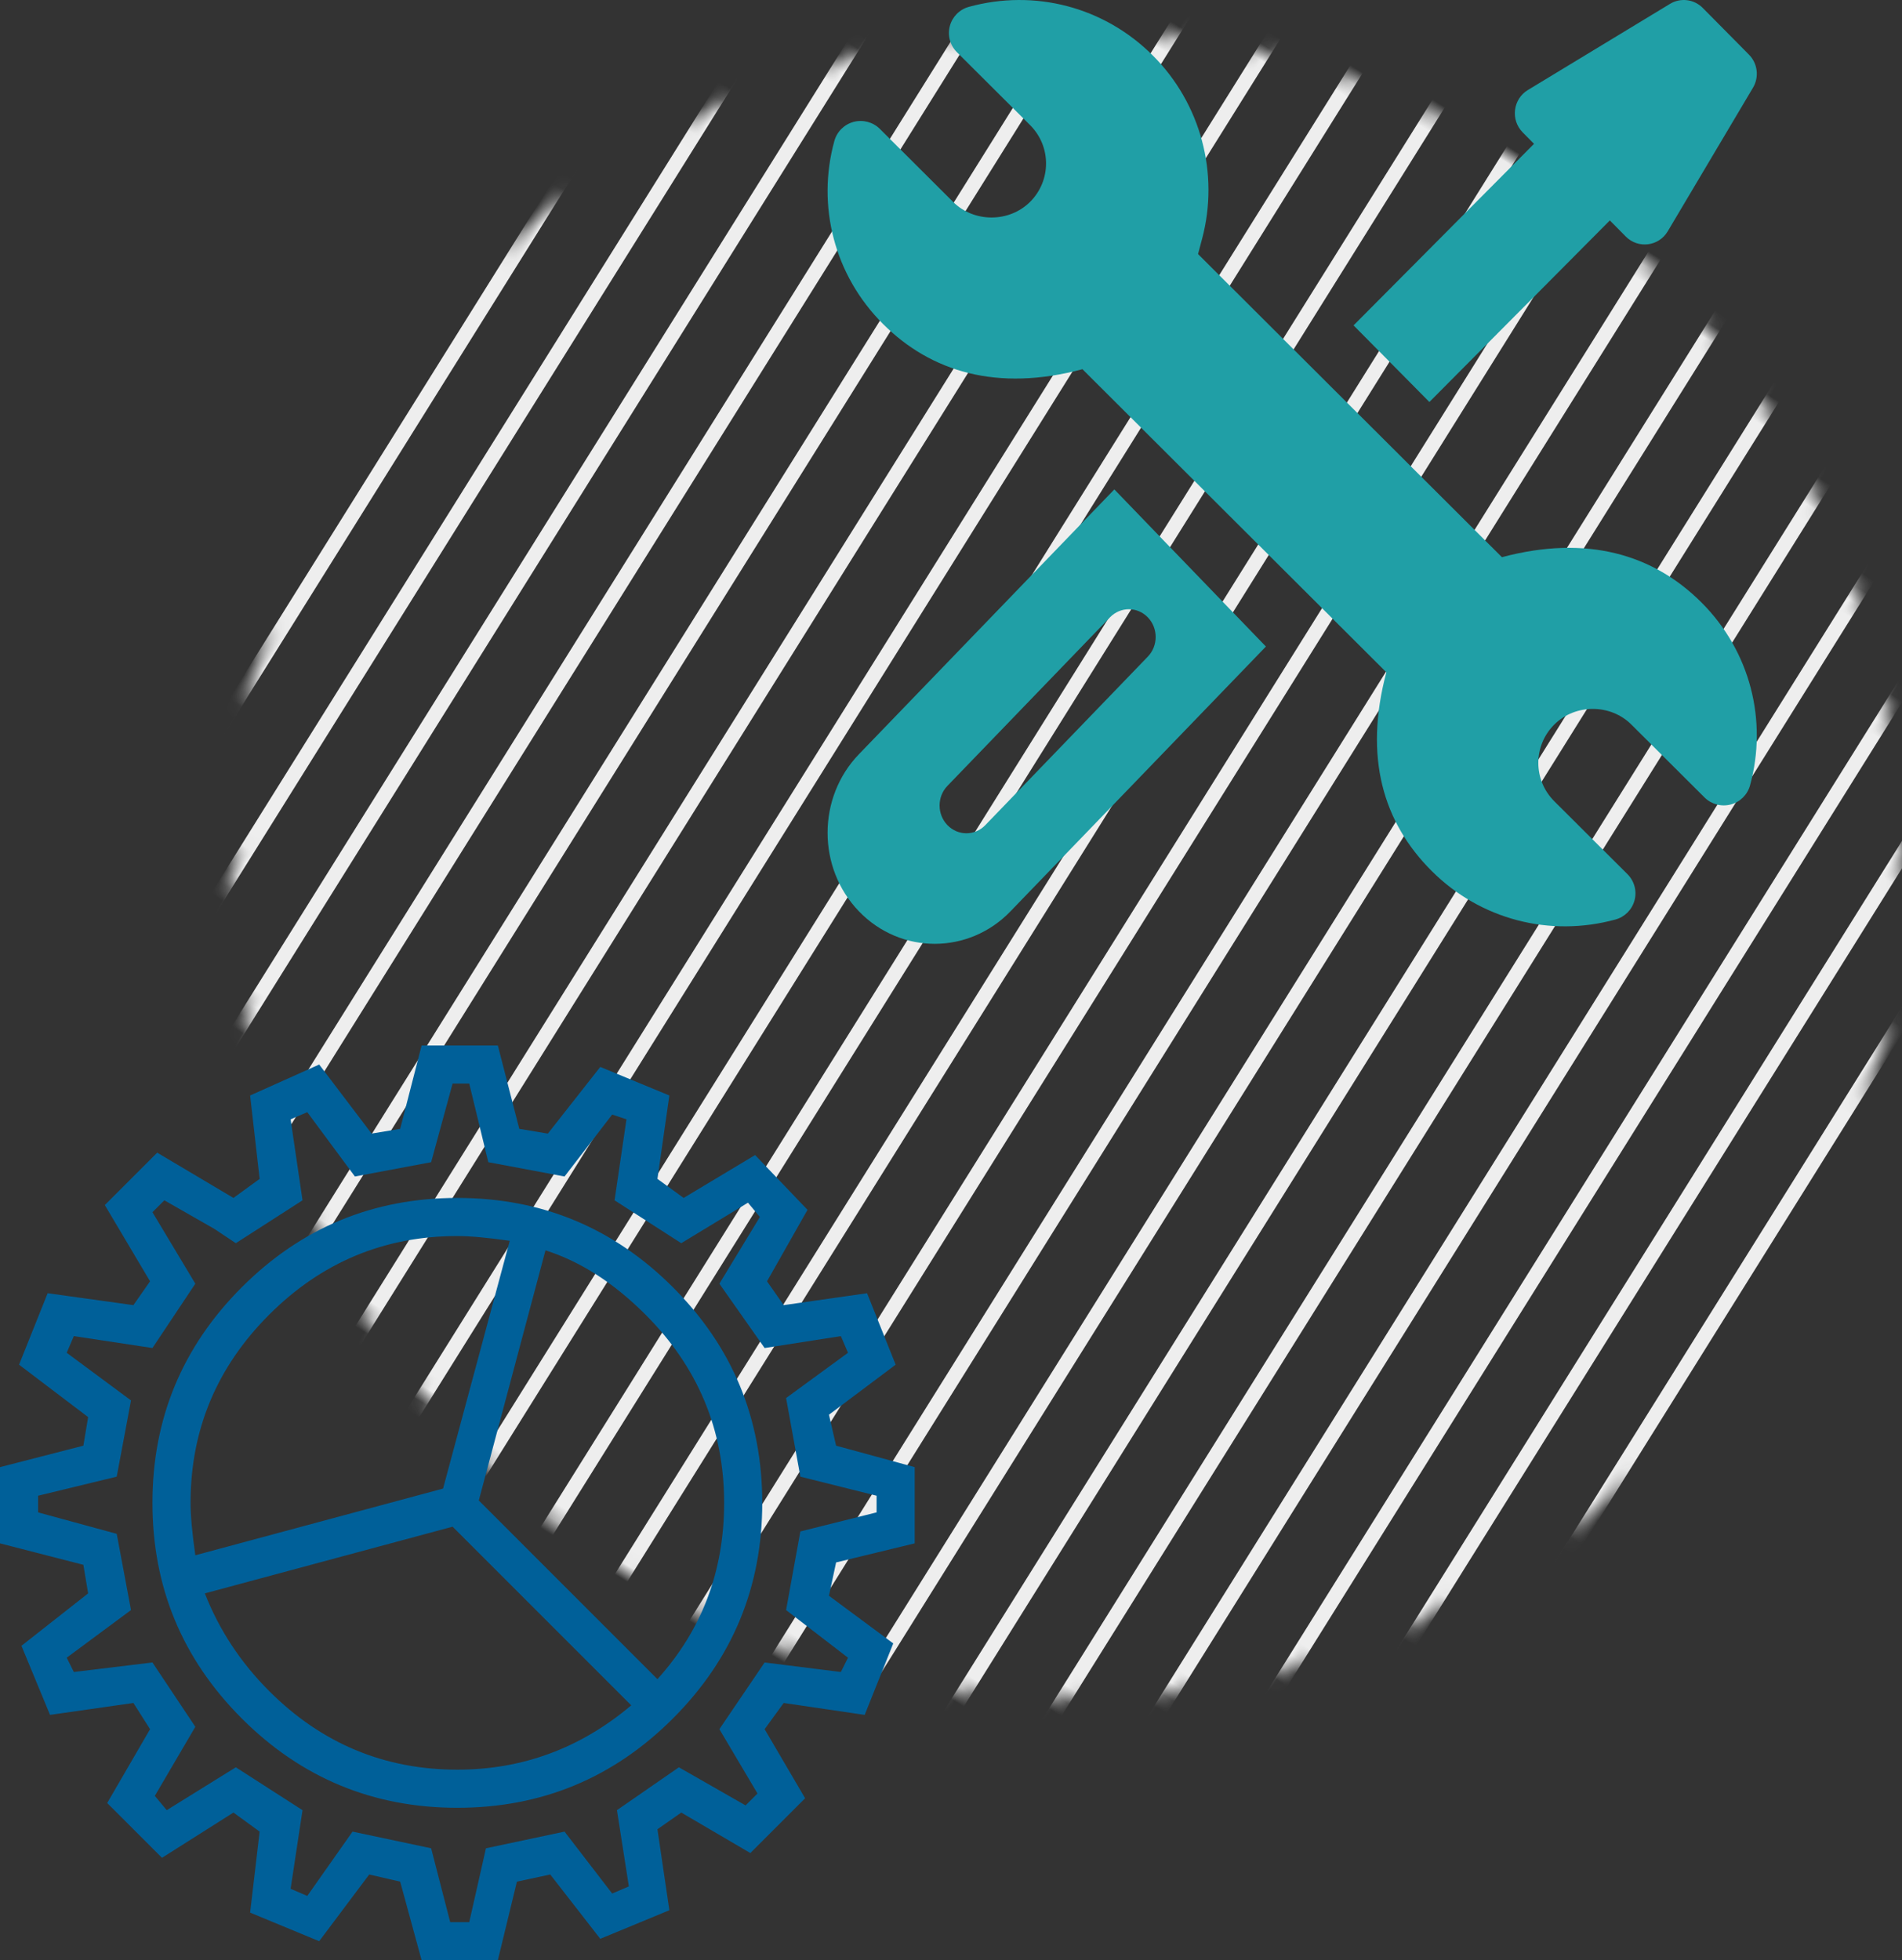 <?xml version="1.0" encoding="UTF-8" standalone="no"?>
<svg width="131px" height="135px" viewBox="0 0 131 135" version="1.1" xmlns="http://www.w3.org/2000/svg" xmlns:xlink="http://www.w3.org/1999/xlink">
    <rect x="0" y="0" width="131" height="135" fill="#333333" stroke="none"/>
    <!-- Generator: Sketch 50.2 (55047) - http://www.bohemiancoding.com/sketch -->
    <title>Group 3</title>
    <desc>Created with Sketch.</desc>
    <defs>
        <circle id="path-1" cx="57.5" cy="57.5" r="57.5"></circle>
    </defs>
    <g id="Page-1" stroke="none" stroke-width="1" fill="none" fill-rule="evenodd">
        <g id="Group-3" transform="translate(-6, -20)">
            <g id="Group" transform="translate(79.5, 79.5) rotate(-58) translate(-79.5, -79.5) translate(22, 22)">
                <mask id="mask-2" fill="white">
                    <use xlink:href="#path-1"></use>
                </mask>
                <g id="Mask"></g>
                <g mask="url(#mask-2)" stroke="#EEEEEE" stroke-linecap="square">
                    <g transform="translate(-38.737, -9.684)">
                        <path d="M0.905,0.605 L200.042,0.605" id="Line"></path>
                        <path d="M0.905,12.711 L200.042,12.711" id="Line-Copy"></path>
                        <path d="M0.905,24.816 L200.042,24.816" id="Line-Copy-2"></path>
                        <path d="M0.905,36.921 L200.042,36.921" id="Line-Copy-3"></path>
                        <path d="M0.905,49.026 L200.042,49.026" id="Line-Copy-4"></path>
                        <path d="M0.905,61.132 L200.042,61.132" id="Line-Copy-5"></path>
                        <path d="M0.905,73.237 L200.042,73.237" id="Line-Copy-6"></path>
                        <path d="M0.905,85.342 L200.042,85.342" id="Line-Copy-7"></path>
                        <path d="M0.905,97.447 L200.042,97.447" id="Line-Copy-8"></path>
                        <path d="M0.905,109.553 L200.042,109.553" id="Line-Copy-9"></path>
                        <path d="M0.905,121.658 L200.042,121.658" id="Line-Copy-10"></path>
                        <path d="M0.905,6.658 L200.042,6.658" id="Line-Copy-21"></path>
                        <path d="M0.905,18.763 L200.042,18.763" id="Line-Copy-20"></path>
                        <path d="M0.905,30.868 L200.042,30.868" id="Line-Copy-19"></path>
                        <path d="M0.905,42.974 L200.042,42.974" id="Line-Copy-18"></path>
                        <path d="M0.905,55.079 L200.042,55.079" id="Line-Copy-17"></path>
                        <path d="M0.905,67.184 L200.042,67.184" id="Line-Copy-16"></path>
                        <path d="M0.905,79.289 L200.042,79.289" id="Line-Copy-15"></path>
                        <path d="M0.905,91.395 L200.042,91.395" id="Line-Copy-14"></path>
                        <path d="M0.905,103.5 L200.042,103.5" id="Line-Copy-13"></path>
                        <path d="M0.905,115.605 L200.042,115.605" id="Line-Copy-12"></path>
                        <path d="M0.905,127.711 L200.042,127.711" id="Line-Copy-11"></path>
                    </g>
                </g>
            </g>
            <g id="Group" transform="translate(63, 20)" fill="#209FA6">
                <path d="M60.178,41.48 C56.884,38.196 52.314,36.805 46.445,38.373 L25.515,17.497 L25.792,16.455 C26.997,11.948 25.695,7.104 22.394,3.816 C19.033,0.464 14.254,-0.766 9.735,0.471 C9.091,0.647 8.589,1.152 8.419,1.796 C8.248,2.439 8.435,3.124 8.907,3.595 L13.947,8.616 C15.42,10.087 15.405,12.444 13.951,13.898 C12.507,15.34 10.08,15.338 8.641,13.902 L3.602,8.879 C3.129,8.408 2.44,8.223 1.794,8.394 C1.147,8.566 0.643,9.066 0.466,9.708 C-0.757,14.162 0.447,18.952 3.824,22.318 C7.116,25.601 11.681,26.996 17.554,25.427 L38.485,46.301 C36.922,52.148 38.27,56.657 41.608,59.984 C44.973,63.339 49.754,64.559 54.263,63.326 C54.907,63.15 55.409,62.646 55.579,62.002 C55.751,61.358 55.564,60.674 55.091,60.202 L50.053,55.182 C48.579,53.711 48.594,51.354 50.049,49.9 C51.511,48.451 53.932,48.474 55.358,49.898 L60.399,54.92 C60.871,55.39 61.56,55.576 62.206,55.404 C62.852,55.234 63.357,54.733 63.533,54.089 C64.756,49.637 63.554,44.845 60.178,41.48" id="Fill-1"></path>
                <path d="M10.864,56.826 C10.143,57.573 8.976,57.573 8.255,56.826 C7.534,56.079 7.534,54.868 8.255,54.121 L19.447,42.517 C20.168,41.77 21.336,41.77 22.056,42.517 C22.777,43.264 22.777,44.474 22.056,45.221 L10.864,56.826 Z M19.75,33.704 L2.159,51.941 C-0.72,54.925 -0.72,59.778 2.159,62.762 C5.038,65.746 9.719,65.746 12.597,62.762 L30.189,44.526 L19.75,33.704 Z" id="Fill-2"></path>
                <path d="M63.459,3.762 L60.277,0.547 C59.677,-0.059 58.748,-0.174 58.021,0.266 L48.231,6.2 C47.201,6.824 47.026,8.259 47.876,9.118 L48.655,9.905 L36.226,22.409 L41.449,27.685 L53.878,15.181 L54.975,16.29 C55.825,17.148 57.246,16.971 57.864,15.931 L63.737,6.04 C64.173,5.306 64.058,4.367 63.459,3.762" id="Fill-3"></path>
            </g>
            <path d="M69,126.289 L63.586,127.602 L63.094,129.898 L67.523,133.18 L65.555,138.102 L59.977,137.281 L58.664,139.086 L61.453,143.844 L57.68,147.617 L52.922,144.828 L51.281,145.977 L52.102,151.555 L47.344,153.523 L43.898,149.094 L41.602,149.586 L40.289,155 L35.039,155 L33.562,149.586 L31.43,149.094 L27.984,153.688 L23.227,151.719 L23.883,146.141 L22.078,144.828 L17.156,147.945 L13.383,144.172 L16.336,139.086 L15.188,137.281 L9.445,138.102 L7.477,133.344 L12.07,129.734 L11.742,127.766 L6,126.289 L6,121.039 L11.742,119.562 L12.07,117.594 L7.312,113.984 L9.281,109.062 L15.188,109.883 L16.336,108.242 L13.219,102.992 L16.828,99.383 L22.078,102.5 L23.883,101.188 L23.227,95.445 L27.984,93.312 L31.594,98.07 L33.562,97.742 L35.039,92 L40.289,92 L41.766,97.742 L43.734,98.07 L47.344,93.477 L52.102,95.445 L51.281,101.188 L53.086,102.5 L58.008,99.547 L61.617,103.32 L58.828,108.242 L59.977,109.883 L65.719,109.062 L67.688,113.984 L63.094,117.43 L63.586,119.562 L69,121.039 L69,126.289 Z M64.406,134.164 L60.141,130.883 L61.125,125.469 L66.375,124.156 L66.375,123.008 L61.125,121.695 L60.141,116.281 L64.406,113.164 L63.914,112.016 L58.664,112.836 L55.547,108.406 L58.336,103.812 L57.516,102.828 L52.922,105.617 L48.328,102.664 L49.148,97.086 L48.164,96.758 L44.883,101.023 L39.633,100.039 L38.32,94.625 L37.172,94.625 L35.695,100.039 L30.445,101.023 L27.164,96.594 L26.016,97.086 L26.836,102.664 L22.242,105.617 L20.766,104.633 L17.32,102.664 L16.5,103.484 L19.453,108.406 L16.5,112.836 L11.086,112.016 L10.594,113.164 L15.023,116.445 L14.039,121.695 L8.625,123.008 L8.625,124.156 L14.039,125.633 L15.023,130.883 L10.594,134.164 L11.086,135.148 L16.5,134.492 L19.453,138.922 L16.664,143.68 L17.484,144.664 L22.242,141.711 L26.836,144.664 L26.016,150.078 L27.164,150.57 L30.281,146.141 L35.695,147.289 L37.008,152.375 L38.32,152.375 L39.469,147.289 L44.883,146.141 L48.164,150.406 L49.312,149.914 L48.492,144.664 L52.758,141.711 L57.352,144.336 L58.172,143.516 L55.547,139.086 L58.664,134.492 L63.914,135.148 L64.406,134.164 Z M37.5,102.5 C43.297,102.5 48.246,104.551 52.348,108.652 C56.449,112.754 58.5,117.703 58.5,123.5 C58.5,129.297 56.449,134.246 52.348,138.348 C48.246,142.449 43.297,144.5 37.5,144.5 C31.703,144.5 26.754,142.449 22.652,138.348 C18.551,134.246 16.5,129.297 16.5,123.5 C16.5,117.703 18.551,112.754 22.652,108.652 C26.754,104.551 31.703,102.5 37.5,102.5 Z M19.125,123.5 C19.125,124.375 19.234,125.578 19.453,127.109 L36.516,122.516 L41.109,105.453 C39.578,105.234 38.375,105.125 37.5,105.125 C32.469,105.125 28.148,106.93 24.539,110.539 C20.93,114.148 19.125,118.469 19.125,123.5 Z M37.5,141.875 C41.984,141.875 45.977,140.398 49.477,137.445 L37.172,125.141 L20.109,129.734 C21.094,132.25 22.57,134.492 24.539,136.461 C28.148,140.07 32.469,141.875 37.5,141.875 Z M51.281,135.641 C54.344,132.25 55.875,128.203 55.875,123.5 C55.875,118.469 54.07,114.148 50.461,110.539 C48.273,108.352 45.977,106.875 43.57,106.109 L38.977,123.336 L51.281,135.641 Z" id="" fill="#006099"></path>
        </g>
    </g>
</svg>